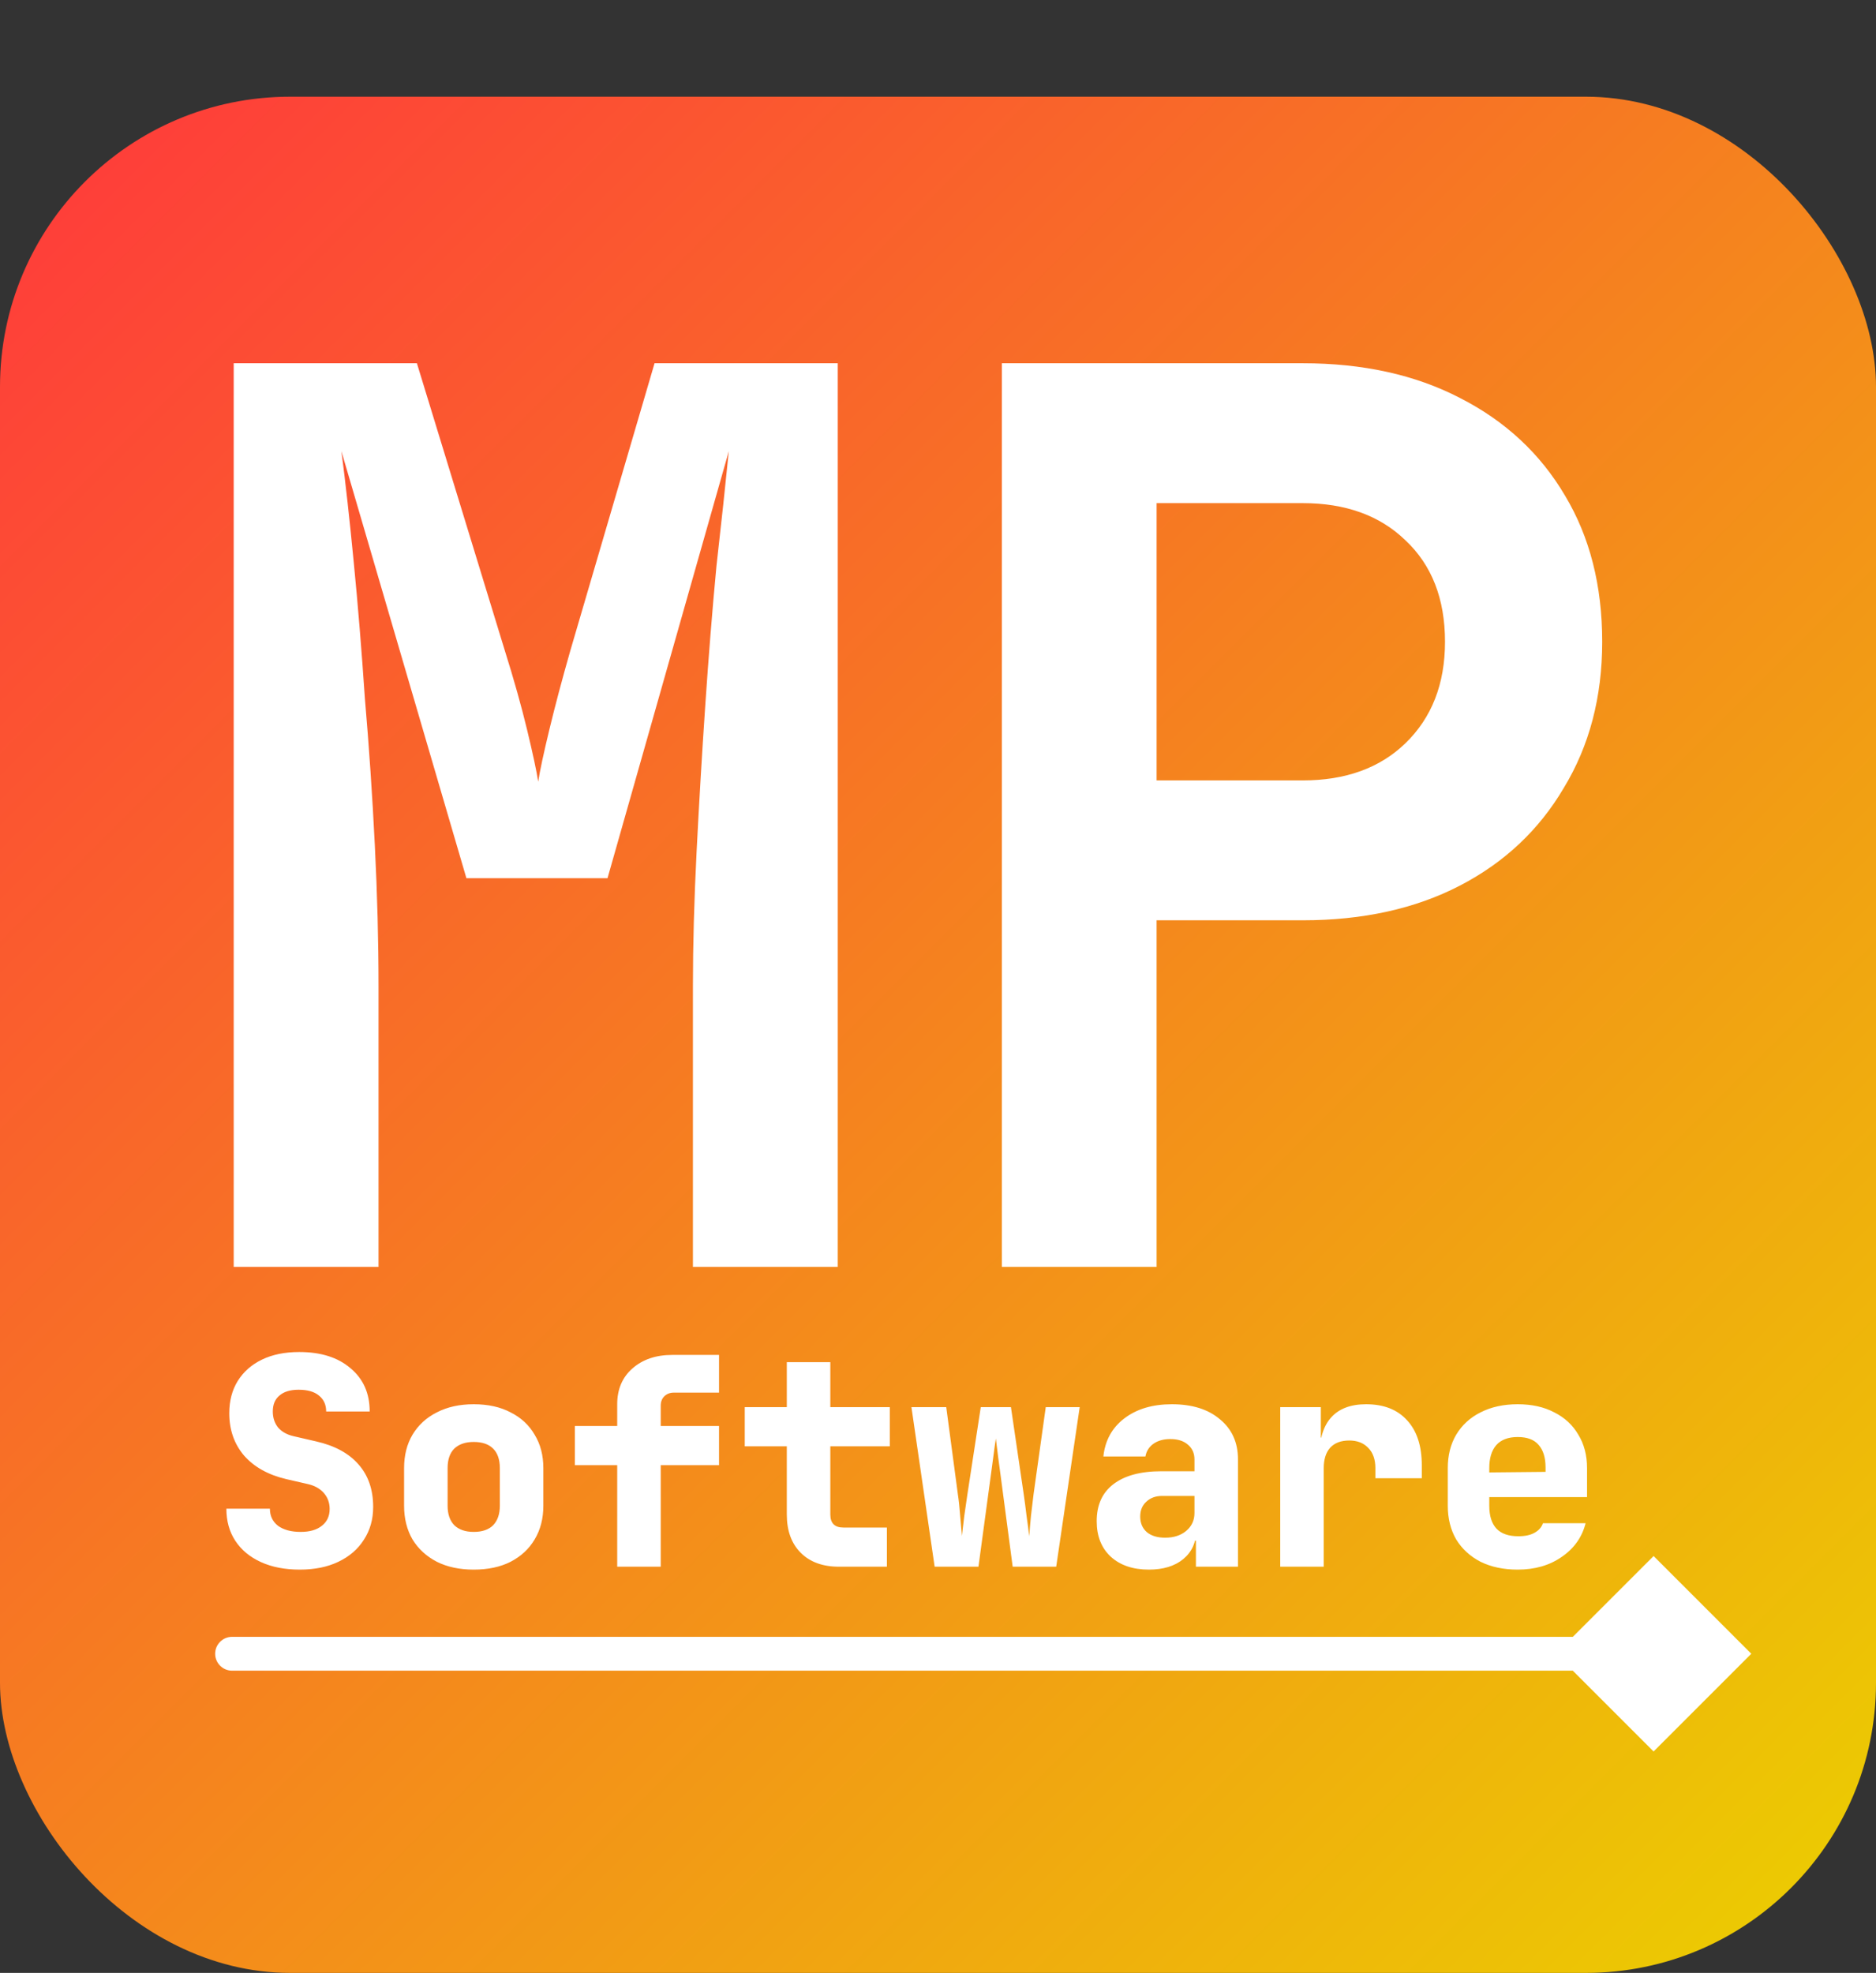 <svg width="194" height="204" viewBox="0 0 194 204" fill="none" xmlns="http://www.w3.org/2000/svg">
<rect x="0" y="0" width="194" height="204" fill="#333333" stroke="none"/>
<rect y="10" width="194" height="194" rx="30" fill="url(#paint0_linear_1_7)"/>
<path d="M24.168 131V37.56H43.112L52.2 67.256C53.139 70.243 53.907 72.973 54.504 75.448C55.101 77.923 55.485 79.715 55.656 80.824C55.827 79.715 56.211 77.923 56.808 75.448C57.405 72.973 58.131 70.243 58.984 67.256L67.688 37.56H86.632V131H71.656V101.944C71.656 97.677 71.784 93.027 72.04 87.992C72.296 82.957 72.595 77.923 72.936 72.888C73.277 67.853 73.661 63.075 74.088 58.552C74.6 54.029 75.027 50.061 75.368 46.648L62.824 90.808H48.232L35.304 46.648C35.731 49.891 36.157 53.731 36.584 58.168C37.011 62.52 37.395 67.213 37.736 72.248C38.163 77.197 38.504 82.232 38.76 87.352C39.016 92.472 39.144 97.336 39.144 101.944V131H24.168ZM103.606 131V37.56H134.71C140.939 37.56 146.358 38.755 150.966 41.144C155.659 43.533 159.286 46.904 161.846 51.256C164.406 55.523 165.686 60.557 165.686 66.36C165.686 72.077 164.363 77.112 161.718 81.464C159.158 85.816 155.574 89.187 150.966 91.576C146.358 93.965 140.939 95.16 134.71 95.16H119.606V131H103.606ZM119.606 80.696H134.71C139.147 80.696 142.689 79.416 145.334 76.856C148.065 74.211 149.43 70.712 149.43 66.36C149.43 61.923 148.065 58.424 145.334 55.864C142.689 53.304 139.147 52.024 134.71 52.024H119.606V80.696Z" fill="white"/>
<path d="M31 162.3C29.46 162.3 28.12 162.04 26.98 161.52C25.84 161 24.96 160.27 24.34 159.33C23.72 158.39 23.41 157.28 23.41 156H27.91C27.91 156.74 28.19 157.33 28.75 157.77C29.33 158.19 30.11 158.4 31.09 158.4C32.03 158.4 32.76 158.19 33.28 157.77C33.82 157.35 34.09 156.77 34.09 156.03C34.09 155.39 33.89 154.84 33.49 154.38C33.09 153.92 32.53 153.61 31.81 153.45L29.59 152.94C27.73 152.5 26.28 151.69 25.24 150.51C24.22 149.31 23.71 147.85 23.71 146.13C23.71 144.85 24 143.74 24.58 142.8C25.18 141.84 26.02 141.1 27.1 140.58C28.18 140.06 29.46 139.8 30.94 139.8C33.18 139.8 34.95 140.36 36.25 141.48C37.57 142.58 38.23 144.07 38.23 145.95H33.73C33.73 145.25 33.48 144.7 32.98 144.3C32.5 143.9 31.8 143.7 30.88 143.7C30.02 143.7 29.36 143.9 28.9 144.3C28.44 144.68 28.21 145.23 28.21 145.95C28.21 146.59 28.39 147.14 28.75 147.6C29.13 148.04 29.66 148.34 30.34 148.5L32.68 149.04C34.62 149.48 36.09 150.28 37.09 151.44C38.09 152.58 38.59 154.04 38.59 155.82C38.59 157.1 38.27 158.23 37.63 159.21C37.01 160.19 36.13 160.95 34.99 161.49C33.87 162.03 32.54 162.3 31 162.3ZM48.988 162.3C47.528 162.3 46.258 162.03 45.178 161.49C44.098 160.93 43.258 160.16 42.658 159.18C42.078 158.18 41.788 157.02 41.788 155.7V151.8C41.788 150.48 42.078 149.33 42.658 148.35C43.258 147.35 44.098 146.58 45.178 146.04C46.258 145.48 47.528 145.2 48.988 145.2C50.468 145.2 51.738 145.48 52.798 146.04C53.878 146.58 54.708 147.35 55.288 148.35C55.888 149.33 56.188 150.48 56.188 151.8V155.7C56.188 157.02 55.888 158.18 55.288 159.18C54.708 160.16 53.878 160.93 52.798 161.49C51.738 162.03 50.468 162.3 48.988 162.3ZM48.988 158.4C49.868 158.4 50.538 158.17 50.998 157.71C51.458 157.23 51.688 156.56 51.688 155.7V151.8C51.688 150.92 51.458 150.25 50.998 149.79C50.538 149.33 49.868 149.1 48.988 149.1C48.128 149.1 47.458 149.33 46.978 149.79C46.518 150.25 46.288 150.92 46.288 151.8V155.7C46.288 156.56 46.518 157.23 46.978 157.71C47.458 158.17 48.128 158.4 48.988 158.4ZM63.827 162V151.5H59.447V147.45H63.827V145.2C63.827 143.66 64.347 142.43 65.387 141.51C66.447 140.57 67.827 140.1 69.527 140.1H74.357V144H69.677C69.277 144 68.947 144.13 68.687 144.39C68.447 144.63 68.327 144.95 68.327 145.35V147.45H74.357V151.5H68.327V162H63.827ZM86.765 162C85.085 162 83.765 161.52 82.805 160.56C81.845 159.6 81.365 158.28 81.365 156.6V149.55H77.015V145.5H81.365V140.85H85.865V145.5H92.015V149.55H85.865V156.6C85.865 157.5 86.315 157.95 87.215 157.95H91.715V162H86.765ZM96.653 162L94.253 145.5H97.853L99.053 154.5C99.153 155.16 99.233 155.91 99.293 156.75C99.373 157.59 99.433 158.28 99.473 158.82C99.533 158.28 99.613 157.6 99.713 156.78C99.833 155.94 99.943 155.18 100.043 154.5L101.423 145.5H104.543L105.863 154.5C105.963 155.18 106.063 155.94 106.163 156.78C106.283 157.62 106.373 158.31 106.433 158.85C106.473 158.29 106.533 157.59 106.613 156.75C106.713 155.89 106.803 155.14 106.883 154.5L108.143 145.5H111.653L109.223 162H104.723L103.493 152.7C103.413 152.14 103.323 151.47 103.223 150.69C103.123 149.91 103.043 149.26 102.983 148.74C102.903 149.26 102.813 149.91 102.713 150.69C102.613 151.47 102.523 152.14 102.443 152.7L101.183 162H96.653ZM118.811 162.3C117.151 162.3 115.831 161.85 114.851 160.95C113.891 160.05 113.411 158.83 113.411 157.29C113.411 155.63 113.981 154.36 115.121 153.48C116.281 152.58 117.941 152.13 120.101 152.13H123.521V150.9C123.521 150.26 123.291 149.75 122.831 149.37C122.391 148.99 121.791 148.8 121.031 148.8C120.331 148.8 119.751 148.96 119.291 149.28C118.831 149.6 118.551 150.04 118.451 150.6H114.101C114.281 148.94 115.001 147.63 116.261 146.67C117.541 145.69 119.181 145.2 121.181 145.2C123.281 145.2 124.941 145.72 126.161 146.76C127.401 147.78 128.021 149.16 128.021 150.9V162H123.671V159.3H122.951L123.701 158.25C123.701 159.49 123.251 160.48 122.351 161.22C121.471 161.94 120.291 162.3 118.811 162.3ZM120.491 159C121.371 159 122.091 158.77 122.651 158.31C123.231 157.83 123.521 157.21 123.521 156.45V154.68H120.191C119.511 154.68 118.961 154.88 118.541 155.28C118.121 155.66 117.911 156.17 117.911 156.81C117.911 157.49 118.141 158.03 118.601 158.43C119.061 158.81 119.691 159 120.491 159ZM132.39 162V145.5H136.59V148.65H137.73L136.44 150.57C136.44 148.79 136.85 147.45 137.67 146.55C138.49 145.65 139.69 145.2 141.27 145.2C143.09 145.2 144.5 145.75 145.5 146.85C146.52 147.95 147.03 149.5 147.03 151.5V152.85H142.23V151.8C142.23 150.9 141.98 150.2 141.48 149.7C141 149.2 140.35 148.95 139.53 148.95C138.67 148.95 138.01 149.2 137.55 149.7C137.11 150.2 136.89 150.9 136.89 151.8V162H132.39ZM156.948 162.3C155.488 162.3 154.208 162.03 153.108 161.49C152.028 160.93 151.188 160.16 150.588 159.18C150.008 158.18 149.718 157.02 149.718 155.7V151.8C149.718 150.48 150.008 149.33 150.588 148.35C151.188 147.35 152.028 146.58 153.108 146.04C154.208 145.48 155.488 145.2 156.948 145.2C158.408 145.2 159.668 145.48 160.728 146.04C161.808 146.58 162.638 147.35 163.218 148.35C163.818 149.33 164.118 150.48 164.118 151.8V154.8H154.008V155.7C154.008 156.74 154.258 157.53 154.758 158.07C155.258 158.59 156.008 158.85 157.008 158.85C157.708 158.85 158.268 158.73 158.688 158.49C159.128 158.25 159.418 157.92 159.558 157.5H163.968C163.608 158.94 162.788 160.1 161.508 160.98C160.248 161.86 158.728 162.3 156.948 162.3ZM159.828 152.49V151.74C159.828 150.72 159.588 149.94 159.108 149.4C158.648 148.86 157.928 148.59 156.948 148.59C155.968 148.59 155.228 148.87 154.728 149.43C154.248 149.99 154.008 150.78 154.008 151.8V152.25L160.128 152.19L159.828 152.49Z" fill="white"/>
<path d="M24 169.25C23.034 169.25 22.25 170.034 22.25 171C22.25 171.966 23.034 172.75 24 172.75V169.25ZM181.104 171L171 160.896L160.896 171L171 181.104L181.104 171ZM24 172.75H171V169.25H24V172.75Z" fill="white"/>
<defs>
<linearGradient id="paint0_linear_1_7" x1="0" y1="10" x2="194" y2="204" gradientUnits="userSpaceOnUse">
<stop stop-color="#FF383C"/>
<stop offset="1" stop-color="#EBD000"/>
</linearGradient>
</defs>
</svg>
